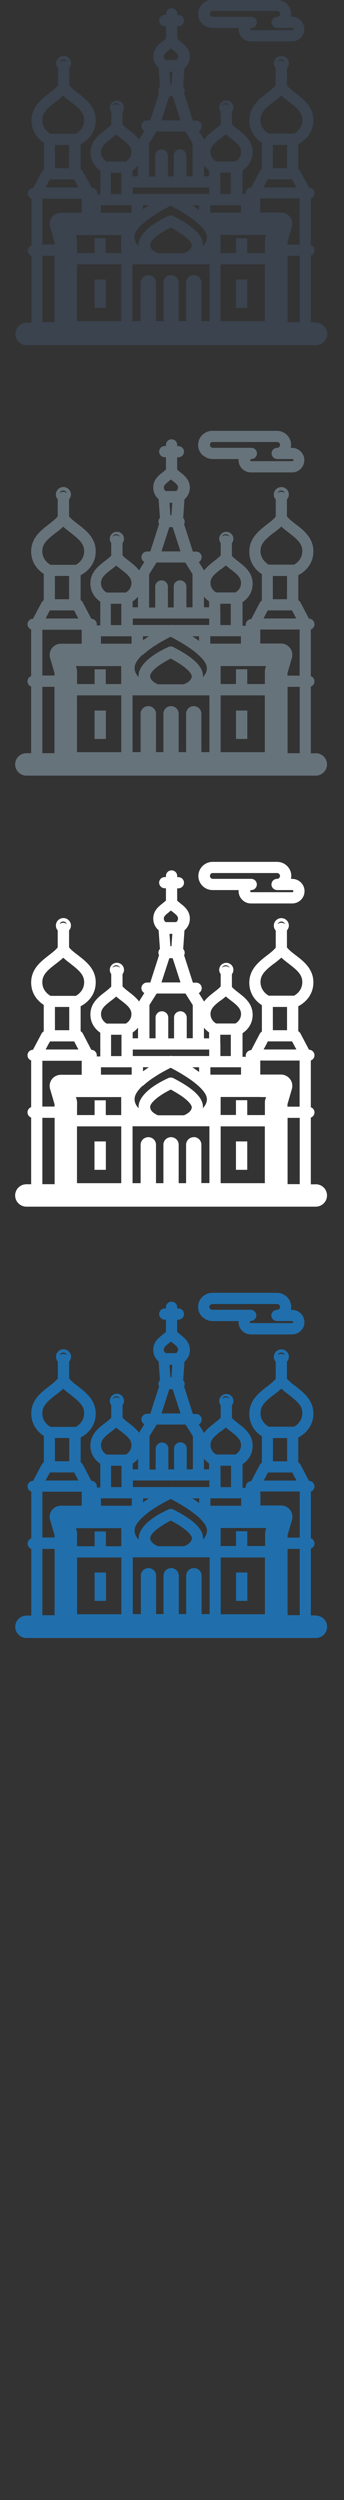 <svg width="32" height="232" viewBox="0 0 32 232" xmlns="http://www.w3.org/2000/svg"><rect x="0" y="0" width="32" height="232" fill="#333333" stroke="none"/><g fill="none"><path d="M29.356 149.906h-.443v-6.19c.198-.075.34-.263.34-.485 0-.22-.142-.41-.34-.48v-4.33c.198-.07.34-.26.34-.48 0-.28-.228-.51-.51-.52l-.796-1.51c-.046-.08-.117-.16-.2-.2v-2.31c.312-.16 1.404-.81 1.404-2.22 0-1.25-.91-1.96-1.65-2.53-.32-.24-.62-.48-.81-.72v-1.57c.11-.12.18-.28.18-.45 0-.38-.31-.69-.7-.69-.38 0-.7.31-.7.7 0 .17.07.33.18.45v1.57c-.18.25-.49.48-.81.73-.74.57-1.65 1.278-1.65 2.53 0 1.16.73 1.806 1.17 2.09v2.45c-.08.045-.15.12-.2.204l-.79 1.51c-.28.008-.51.236-.51.518l.01.095h-.31v-2.19c.37-.244.94-.78.94-1.71 0-1.04-.74-1.61-1.34-2.072-.23-.18-.45-.35-.59-.517v-1.16c.09-.11.14-.25.14-.4 0-.366-.293-.66-.66-.66-.362 0-.66.29-.66.65 0 .15.05.29.138.4v1.15c-.144.17-.365.34-.6.52-.32.25-.68.53-.95.9l-.035-.067-.45-.726c.16-.09.27-.257.27-.45 0-.29-.232-.52-.522-.52h-.3l-.816-2.544c.03-.07.054-.15.054-.23 0-.14-.055-.26-.14-.35l.12-1.73c.26-.23.5-.59.5-1.09 0-.74-.52-1.14-.9-1.43l-.28-.237v-1.14h.11c.29 0 .526-.24.526-.52 0-.29-.237-.52-.527-.52h-.106v-.11c0-.29-.235-.52-.525-.52-.29 0-.52.23-.52.52v.11h-.11c-.29 0-.524.23-.524.52 0 .28.238.52.527.52h.106v1.14l-.28.23c-.38.29-.9.69-.9 1.424 0 .507.24.868.5 1.09l.12 1.73c-.086.09-.14.217-.14.35 0 .08.02.16.06.23l-.817 2.54h-.295c-.29 0-.53.23-.53.52 0 .198.11.36.27.45l-.45.728-.034.07c-.27-.37-.63-.65-.95-.898-.23-.18-.453-.35-.593-.52v-1.157c.087-.11.137-.246.137-.395 0-.36-.3-.66-.66-.66-.37 0-.66.3-.66.66 0 .15.05.286.133.396v1.16c-.14.17-.363.34-.596.52-.6.46-1.342 1.037-1.342 2.07 0 .91.55 1.445.92 1.697v2.2H9l.01-.095c0-.28-.228-.51-.51-.52l-.796-1.51c-.05-.086-.12-.16-.2-.206v-2.31c.31-.16 1.4-.81 1.4-2.226 0-1.25-.92-1.96-1.66-2.53-.32-.245-.622-.48-.81-.72v-1.572c.11-.12.175-.28.175-.45 0-.38-.32-.69-.7-.69-.39 0-.7.31-.7.69 0 .174.06.33.17.454v1.57c-.19.24-.49.47-.81.72-.74.57-1.66 1.27-1.66 2.52 0 1.156.73 1.803 1.17 2.09v2.45c-.09.05-.16.12-.2.21l-.8 1.51c-.29 0-.51.23-.51.51 0 .227.14.41.34.49v4.337c-.2.076-.34.26-.34.486 0 .22.14.41.34.49v6.19h-.44c-.58 0-1.05.46-1.05 1.04 0 .57.47 1.04 1.05 1.04h26.91c.58 0 1.05-.47 1.05-1.04 0-.58-.47-1.04-1.05-1.04zM5.19 129.446c.24-.183.48-.37.695-.573.215.205.457.39.694.573.77.6 1.25 1.014 1.25 1.706 0 .758-.56 1.144-.77 1.264H4.7c-.21-.12-.764-.504-.764-1.264 0-.692.472-1.106 1.25-1.706zm5.144 3.42c.16-.125.324-.25.476-.387.15.13.314.26.476.38.584.45.94.76.94 1.25 0 .51-.353.78-.52.88h-1.79c-.163-.1-.52-.37-.52-.88 0-.5.355-.8.94-1.25zm5.434-6.206h.264l-.08 1.148h-.105l-.08-1.148zm-.033-2.033l.165-.13.165.13c.337.26.495.403.495.604 0 .18-.1.29-.174.34h-.972c-.076-.05-.175-.16-.175-.33 0-.2.15-.34.49-.6zm.006 4.292h.32l.73 2.25h-1.77l.73-2.25zm3.23 6.45c.16.19.33.34.48.44v.55h-.48v-1zm1.55-2.51c.16-.13.33-.25.48-.39.16.13.32.26.48.38.59.45.94.76.94 1.25 0 .51-.35.78-.52.88h-1.8c-.16-.1-.52-.37-.52-.88 0-.5.36-.81.94-1.26zm4.95-3.42c.24-.18.48-.37.7-.57.22.2.46.39.7.57.78.6 1.25 1.01 1.25 1.7 0 .76-.55 1.14-.76 1.26H25c-.213-.12-.767-.51-.767-1.27 0-.69.474-1.11 1.253-1.71zm1.28 14.3h1.13v6.15h-1.13v-6.16zm-22.8-5.31H7.6v1.3H5.67c-.33 0-.643.15-.84.41-.2.26-.26.6-.17.91l.412 1.41v.22H3.94v-4.27zm8.9-1.04h6.62v.61h-3.44c-.07-.02-.15-.02-.23 0h-3.44v-.61h.49zm15.03 1.03v4.27h-1.13v-.23l.41-1.41c.09-.32.03-.65-.17-.92s-.51-.42-.84-.42h-1.93v-1.3h3.66zm-3.65 3.38h.53l-.06.22c-.03.09-.04.19-.04.29v1.16H23v-1.37h-1.05v1.37h-1.427v-1.67h3.684zm-6.2 3.72c-.38 0-.69.3-.71.67v3.6h-.69v-3.6c-.02-.37-.33-.67-.71-.67-.38 0-.69.3-.71.67v3.6h-.69v-3.6c-.02-.37-.33-.67-.71-.67-.38 0-.69.3-.71.67v3.6h-.75v-5.27h7.15v5.27h-.75v-3.6c-.01-.37-.32-.67-.71-.67zM7.17 142.7v-.372c0-.096-.014-.194-.04-.29l-.066-.222h4.218v1.677H9.85v-1.37H8.8v1.37H7.166v-.79zm6.125-1.925c.258-.24.576-.49.955-.744l.464-.29c.48-.29.92-.51 1.175-.64.43.23.8.44 1.13.64.65.4 1.11.75 1.44 1.04.52.47.71.82.77 1.04l.03.19c0 .35-.17.64-.38.86l.01-.12c0-.3-.11-.61-.34-.92-.25-.34-.64-.68-1.18-1.04-.32-.21-.69-.42-1.11-.64l-.08-.04c-.15-.1-.34-.11-.5-.04-.2.09-.76.35-1.32.72-.43.29-.85.64-1.13 1.04-.2.29-.33.6-.33.92v.12c-.22-.22-.38-.51-.38-.85l.02-.18c.07-.31.32-.66.72-1.04zm.676 1.96c0-.257.32-.595.75-.92.36-.26.78-.514 1.17-.705.51.266.88.5 1.16.704.77.562.8.875.8.92 0 .427-.54.68-.73.756H14.7c-.186-.074-.73-.327-.73-.757zm-6.8 1.8h4.12v5.27H7.17v-5.27zm13.36 0h4.11v5.27h-4.11v-5.27zm-2.01-5.05c-.19-.146-.4-.29-.62-.435h.63v.43zm-4.67-.435l-.17.112-.37.263v-.375h.55zm11.54-5.6h1.32v2.16h-1.32v-2.16zm-.55 3.35l.08-.154h2.26l.4.75h-3.05l.32-.597zm-5.27 2.246h2.86v.686h-2.86v-.69zm1.91-1.04h-.96v-1.127l-.01-.11v-.75h.98V138zm-7.58-4.728l.68-1.08h2.68l.68 1.08v3.08h-.57v-1.953c-.01-.31-.27-.557-.59-.557-.31 0-.57.248-.59.558v1.955h-.53v-1.95c-.01-.31-.27-.55-.59-.55-.31 0-.57.25-.59.56v1.96h-.57v-3.08zm-3.58 2.746h.98v1.98h-.97v-1.98zm-.92 3.02h2.86v.687H9.39v-.68zm-4.28-5.6h1.32v2.16H5.11v-2.16zm-.55 3.352l.08-.153H6.9l.393.75h-3.05l.312-.598zm-.62 6.94h1.13v6.157H3.94v-6.158zm22.22-18.22c.16 0 .29.102.33.24-.09-.073-.2-.12-.33-.12s-.24.046-.33.12c.05-.138.18-.24.34-.24zM21 129.58c.16 0 .3.1.36.237-.096-.09-.22-.14-.36-.14-.14 0-.264.05-.358.14.06-.14.198-.238.36-.238zm-8.156 6.78h-.5v-.542c.15-.1.334-.25.5-.45v1zm-2.027-6.78c.16 0 .3.1.36.237-.09-.09-.22-.14-.356-.14-.14 0-.26.05-.36.14.06-.14.2-.238.36-.238zm-4.923-4.06c.156 0 .287.102.332.24-.09-.073-.206-.12-.333-.12-.128 0-.24.046-.333.12.043-.138.174-.24.33-.24zm2.915 20.41h1.05v2.633H8.8v-2.632zm13.15 0h1.05v2.633h-1.05v-2.632zm-3.05-23.663c.24.21.55.33.87.33h2.42l-.01.1c0 .323.14.635.39.85.21.187.48.287.76.287h3.83c.63 0 1.15-.51 1.15-1.138 0-.63-.52-1.14-1.15-1.14h-.11l.03-.27c0-.72-.6-1.31-1.32-1.31h-6.01c-.33 0-.64.116-.88.327-.29.25-.45.607-.45.982s.16.732.45.98zm.69-1.184c.03-.03.09-.068.18-.068h6c.15 0 .27.12.27.27 0 .15-.13.27-.28.27-.29 0-.53.23-.53.52 0 .28.24.52.53.52h1.4c.05 0 .1.04.1.1 0 .05-.05.09-.1.09h-3.84l-.07-.025-.04-.074.032-.074.064-.026c.29 0 .53-.232.53-.52 0-.286-.237-.52-.527-.52h-3.57c-.088 0-.147-.036-.18-.066-.037-.03-.095-.095-.095-.2 0-.105.06-.172.09-.202z" fill="#206FAC"/><path d="M29.356 109.906h-.443v-6.19c.198-.075.34-.263.34-.485 0-.22-.142-.41-.34-.48v-4.34c.198-.07.34-.26.34-.48 0-.28-.228-.51-.51-.52l-.796-1.51c-.046-.08-.117-.16-.2-.2v-2.32c.312-.16 1.404-.81 1.404-2.22 0-1.25-.91-1.96-1.65-2.52-.32-.24-.62-.48-.81-.72v-1.58c.11-.12.18-.28.18-.45 0-.38-.31-.69-.7-.69-.38 0-.7.31-.7.7 0 .18.07.33.18.46v1.57c-.18.25-.49.48-.81.73-.74.57-1.65 1.28-1.65 2.53 0 1.16.73 1.81 1.17 2.09v2.45c-.08.05-.15.12-.2.21l-.79 1.51c-.28.01-.51.24-.51.52l.01.1h-.31v-2.19c.37-.243.94-.78.94-1.71 0-1.04-.74-1.61-1.34-2.07-.23-.18-.45-.35-.59-.515V90.4c.09-.11.14-.246.14-.395 0-.363-.293-.656-.66-.656-.362 0-.66.29-.66.65 0 .15.05.28.138.39v1.15c-.144.17-.365.34-.6.52-.32.25-.68.53-.95.89l-.035-.07-.45-.72c.16-.09.27-.26.27-.45 0-.29-.232-.52-.522-.52h-.3l-.816-2.54c.03-.07.054-.15.054-.23 0-.14-.055-.26-.14-.35l.12-1.73c.26-.23.5-.59.5-1.09 0-.73-.52-1.14-.9-1.43l-.28-.24v-1.14h.11c.29 0 .526-.24.526-.52 0-.29-.237-.52-.527-.52h-.106v-.11c0-.29-.235-.52-.525-.52-.29 0-.52.23-.52.52v.103h-.11c-.29 0-.524.23-.524.52 0 .285.238.52.527.52h.106v1.14l-.28.236c-.38.294-.9.694-.9 1.43 0 .505.24.87.5 1.09l.12 1.73c-.086.094-.14.215-.14.35 0 .08.02.16.06.23l-.817 2.54h-.295c-.29 0-.53.235-.53.52 0 .2.11.365.27.454l-.45.72-.034.07c-.27-.364-.63-.644-.95-.89-.23-.18-.453-.35-.593-.52V90.4c.087-.11.137-.25.137-.398 0-.36-.3-.656-.66-.656-.37 0-.66.29-.66.65 0 .15.05.287.133.397v1.155c-.14.17-.363.34-.596.52-.6.46-1.342 1.035-1.342 2.07 0 .915.55 1.446.92 1.7v2.2H9l.003-.1c0-.28-.224-.51-.51-.516L7.7 95.9c-.046-.086-.12-.16-.2-.206V93.38c.312-.157 1.404-.81 1.404-2.223 0-1.25-.92-1.95-1.66-2.52-.32-.243-.63-.48-.82-.72v-1.58c.11-.12.175-.28.175-.45 0-.38-.32-.692-.7-.692-.39 0-.7.31-.7.694 0 .17.06.33.17.45v1.58c-.19.24-.49.47-.81.72-.74.57-1.66 1.27-1.66 2.53 0 1.16.73 1.8 1.17 2.09v2.45c-.08.05-.15.12-.2.2l-.8 1.51c-.28 0-.51.23-.51.51 0 .22.14.41.34.48v4.33c-.2.08-.34.26-.34.49 0 .22.14.41.34.48v6.19h-.44c-.58 0-1.05.46-1.05 1.04 0 .57.47 1.04 1.05 1.04h26.91c.58 0 1.05-.47 1.05-1.04 0-.58-.47-1.04-1.05-1.04zM5.19 89.446c.24-.183.48-.37.695-.573.215.205.457.39.694.573.77.6 1.25 1.014 1.25 1.706 0 .758-.56 1.144-.77 1.264H4.7c-.21-.12-.764-.504-.764-1.264 0-.692.472-1.106 1.25-1.706zm5.144 3.42c.16-.125.324-.25.476-.387.15.13.314.26.476.38.584.45.94.76.94 1.25 0 .51-.353.78-.52.88h-1.79c-.163-.1-.52-.37-.52-.88 0-.5.355-.8.94-1.25zm5.434-6.206h.264l-.08 1.148h-.105l-.08-1.148zm-.033-2.033l.165-.13.165.13c.337.26.495.403.495.604 0 .18-.1.29-.174.34h-.972c-.076-.05-.175-.16-.175-.33 0-.2.15-.34.49-.6zm.006 4.292h.32l.73 2.25h-1.77l.73-2.25zm3.23 6.45c.16.19.33.34.48.44v.55h-.48v-1zm1.55-2.51c.16-.13.33-.25.48-.39.16.13.32.26.48.38.59.45.94.76.94 1.25 0 .51-.35.78-.52.88h-1.8c-.16-.1-.52-.37-.52-.88 0-.5.36-.81.94-1.26zm4.95-3.42c.24-.18.48-.37.7-.57.22.2.46.39.7.57.78.6 1.25 1.01 1.25 1.7 0 .76-.55 1.14-.76 1.26H25c-.213-.12-.767-.51-.767-1.27 0-.69.474-1.11 1.253-1.71zm1.28 14.3h1.13v6.15h-1.13v-6.16zm-22.81-5.3H7.6v1.3H5.67c-.33 0-.642.15-.84.41-.198.26-.26.6-.17.91l.413 1.41v.22H3.94v-4.26zm8.9-1.04h6.62v.6h-3.44c-.07-.02-.15-.02-.23 0h-3.44v-.6h.49zm15.03 1.03v4.27h-1.13v-.23l.41-1.41c.09-.32.03-.66-.17-.92s-.51-.42-.84-.42h-1.93v-1.3h3.66zm-3.65 3.38h.53l-.07.22c-.03.09-.04.19-.04.29v1.16H23v-1.38h-1.05v1.37h-1.427v-1.67h3.684zm-6.2 3.72c-.38 0-.69.3-.71.67v3.6h-.69v-3.6c-.02-.38-.33-.67-.71-.67-.38 0-.7.3-.71.67v3.6h-.69v-3.6c-.02-.38-.33-.67-.71-.67-.39 0-.7.3-.72.67v3.6h-.75v-5.28h7.15v5.27h-.75v-3.6c-.02-.38-.33-.67-.71-.67zM7.17 102.7v-.377c0-.098-.018-.196-.04-.29l-.07-.224h4.215v1.67H9.84v-1.37H8.8v1.37H7.166v-.79zm6.12-1.93c.26-.24.576-.49.955-.745l.464-.298c.48-.29.92-.515 1.17-.64.43.226.8.438 1.13.638.65.396 1.11.742 1.44 1.04.52.467.71.812.77 1.04l.03.182c0 .35-.17.634-.38.86l.01-.125c0-.306-.11-.61-.34-.92-.25-.34-.64-.682-1.18-1.04-.32-.21-.68-.42-1.1-.64l-.08-.04c-.15-.096-.34-.114-.51-.04-.2.09-.76.347-1.32.724-.42.28-.85.64-1.13 1.04-.2.28-.33.59-.33.92l.003.12c-.214-.23-.376-.51-.376-.86l.026-.19c.07-.307.32-.66.72-1.04zm.676 1.957c0-.255.32-.593.75-.917.353-.26.78-.51 1.17-.7.5.27.875.51 1.153.71.76.565.8.878.8.92 0 .43-.54.68-.73.76H14.7c-.19-.076-.73-.33-.73-.76zm-6.8 1.8h4.113v5.272H7.16v-5.28zm13.36 0h4.11v5.272h-4.11v-5.28zm-2.015-5.05c-.19-.144-.4-.288-.62-.433h.63v.43zm-4.67-.433l-.17.114-.37.26v-.38h.55zm11.54-5.6h1.32v2.16h-1.32v-2.16zm-.55 3.353l.08-.155h2.26l.4.75h-3.05l.32-.596zm-5.27 2.245h2.86v.687h-2.85v-.69zm1.91-1.04h-.97v-1.12l-.01-.108v-.75h.98v1.98zm-7.58-4.727l.68-1.076h2.68l.68 1.07v3.08h-.56V94.4c-.02-.31-.28-.555-.59-.555-.32 0-.58.247-.59.557v1.96h-.54v-1.96c-.02-.31-.27-.557-.59-.557-.32 0-.57.248-.59.558v1.952h-.57v-3.08zm-3.57 2.75h.98v1.98h-.97v-1.98zm-.92 3.02h2.85v.686H9.39v-.68zm-4.28-5.6h1.32v2.16H5.11v-2.16zm-.55 3.35l.08-.152H6.9l.395.75h-3.05l.314-.598zm-.62 6.94h1.13v6.158H3.94v-6.158zm22.22-18.22c.16 0 .29.103.33.24-.09-.072-.2-.12-.33-.12s-.24.047-.33.12c.05-.137.18-.24.34-.24zM21 89.575c.16 0 .3.1.36.238-.1-.09-.22-.14-.36-.14-.14 0-.27.05-.36.14.06-.14.2-.238.36-.238zm-8.16 6.78h-.5v-.54c.15-.1.332-.25.5-.45v1zm-2.03-6.78c.16 0 .297.1.356.238-.09-.09-.22-.14-.353-.14-.14 0-.27.05-.36.14.06-.14.194-.238.36-.238zm-4.927-4.06c.154 0 .285.103.33.24-.09-.072-.208-.12-.335-.12-.125 0-.24.047-.33.12.046-.137.177-.24.333-.24zm2.913 20.41h1.05v2.634H8.79v-2.64zm13.15 0H23v2.634h-1.05v-2.64zM18.9 82.27c.24.21.55.328.873.328H22.2l-.004.1c0 .325.14.637.39.853.21.19.48.29.76.29h3.834c.633 0 1.148-.51 1.148-1.14 0-.63-.515-1.14-1.148-1.14h-.11l.028-.27c0-.72-.593-1.31-1.322-1.31h-6c-.322 0-.632.12-.874.33-.285.25-.45.61-.45.98s.165.73.45.98zm.694-1.184c.034-.03.094-.068.18-.068h6c.15 0 .272.12.272.27 0 .15-.122.27-.272.27-.29 0-.52.233-.52.52h-.003c0 .287.24.52.53.52h1.41c.06 0 .1.044.1.1 0 .054-.04.098-.1.098h-3.84l-.06-.026-.03-.074.04-.074.07-.025c.29 0 .52-.233.52-.52 0-.287-.23-.52-.52-.52H19.8c-.087 0-.146-.037-.18-.067-.036-.03-.09-.097-.09-.202 0-.105.06-.172.09-.202z" fill="#fff"/><path d="M29.356 69.906h-.443v-6.19c.198-.075.34-.263.34-.485 0-.22-.142-.41-.34-.48v-4.34c.198-.07.34-.26.34-.48 0-.28-.228-.51-.51-.52l-.796-1.51c-.046-.08-.117-.16-.2-.2v-2.32c.312-.16 1.404-.81 1.404-2.22 0-1.25-.91-1.96-1.65-2.52-.32-.24-.62-.48-.81-.72v-1.58c.11-.12.18-.28.18-.45 0-.38-.31-.69-.7-.69-.38 0-.7.31-.7.7 0 .18.07.33.18.46v1.57c-.18.25-.49.48-.81.73-.74.57-1.65 1.28-1.65 2.53 0 1.16.73 1.81 1.17 2.09v2.45c-.08.05-.15.12-.2.21l-.79 1.51c-.28.01-.51.24-.51.52l.01.1h-.31v-2.19c.37-.243.94-.78.94-1.71 0-1.04-.74-1.61-1.34-2.07-.23-.18-.45-.35-.59-.515V50.4c.09-.11.14-.246.14-.395 0-.363-.293-.656-.66-.656-.362 0-.66.29-.66.65 0 .15.05.28.138.39v1.15c-.144.17-.365.34-.6.52-.32.25-.68.53-.95.89l-.035-.07-.45-.72c.16-.09.27-.26.27-.45 0-.29-.232-.52-.522-.52h-.3l-.816-2.54c.03-.07.054-.15.054-.23 0-.14-.055-.26-.14-.35l.12-1.73c.26-.23.5-.59.5-1.09 0-.73-.52-1.14-.9-1.43l-.28-.24v-1.14h.11c.29 0 .526-.24.526-.52 0-.29-.237-.52-.527-.52h-.106v-.11c0-.29-.235-.52-.525-.52-.29 0-.52.23-.52.52v.103h-.11c-.29 0-.524.23-.524.52 0 .285.238.52.527.52h.106v1.14l-.28.236c-.38.294-.9.694-.9 1.43 0 .505.24.87.5 1.09l.12 1.73c-.086.094-.14.215-.14.35 0 .08.02.16.06.23l-.817 2.54h-.295c-.29 0-.53.235-.53.52 0 .2.11.365.27.454l-.45.72-.034.07c-.27-.364-.63-.644-.95-.89-.23-.18-.453-.35-.593-.52V50.4c.087-.11.137-.25.137-.398 0-.36-.3-.656-.66-.656-.37 0-.66.29-.66.65 0 .15.05.287.133.397v1.155c-.14.17-.363.34-.596.52-.6.46-1.342 1.035-1.342 2.07 0 .915.55 1.446.92 1.7v2.2H9l.003-.1c0-.28-.224-.51-.51-.516L7.7 55.9c-.046-.086-.12-.16-.2-.206V53.38c.312-.157 1.404-.81 1.404-2.223 0-1.25-.92-1.95-1.66-2.52-.32-.243-.63-.48-.82-.72v-1.58c.11-.12.175-.28.175-.45 0-.38-.32-.692-.7-.692-.39 0-.7.31-.7.694 0 .17.06.33.17.45v1.58c-.19.24-.49.47-.81.72-.74.57-1.66 1.27-1.66 2.53 0 1.16.73 1.8 1.17 2.09v2.45c-.08.05-.15.12-.2.2l-.8 1.51c-.28 0-.51.23-.51.51 0 .22.14.41.34.48v4.33c-.2.08-.34.26-.34.49 0 .22.14.41.34.48v6.19h-.44c-.58 0-1.05.46-1.05 1.04 0 .57.47 1.04 1.05 1.04h26.91c.58 0 1.05-.47 1.05-1.04 0-.58-.47-1.04-1.05-1.04zM5.19 49.446c.24-.183.48-.37.695-.573.215.205.457.39.694.573.77.6 1.25 1.014 1.25 1.706 0 .758-.56 1.144-.77 1.264H4.7c-.21-.12-.764-.504-.764-1.264 0-.692.472-1.106 1.25-1.706zm5.144 3.42c.16-.125.324-.25.476-.387.15.13.314.26.476.38.584.45.94.76.94 1.25 0 .51-.353.78-.52.88h-1.79c-.163-.1-.52-.37-.52-.88 0-.5.355-.8.94-1.25zm5.434-6.206h.264l-.08 1.148h-.105l-.08-1.148zm-.033-2.033l.165-.13.165.13c.337.26.495.403.495.604 0 .18-.1.29-.174.34h-.972c-.076-.05-.175-.16-.175-.33 0-.2.15-.34.49-.6zm.006 4.292h.32l.73 2.25h-1.77l.73-2.25zm3.23 6.45c.16.19.33.34.48.44v.55h-.48v-1zm1.55-2.51c.16-.13.33-.25.48-.39.16.13.32.26.48.38.59.45.94.76.94 1.25 0 .51-.35.78-.52.88h-1.8c-.16-.1-.52-.37-.52-.88 0-.5.36-.81.94-1.26zm4.95-3.42c.24-.18.48-.37.7-.57.22.2.46.39.7.57.78.6 1.25 1.01 1.25 1.7 0 .76-.55 1.14-.76 1.26H25c-.213-.12-.767-.51-.767-1.27 0-.69.474-1.11 1.253-1.71zm1.28 14.3h1.13v6.16h-1.13v-6.15zm-22.81-5.3H7.6v1.3H5.67c-.33 0-.642.15-.84.41-.198.26-.26.6-.17.91l.413 1.41v.22H3.94v-4.26zm8.9-1.04h6.62v.6h-3.44c-.07-.02-.15-.02-.23 0h-3.44v-.6h.49zm15.03 1.03v4.27h-1.13v-.23l.41-1.41c.09-.32.03-.66-.17-.92s-.51-.42-.84-.42h-1.93v-1.3h3.66zm-3.65 3.38h.53l-.07.22c-.03.09-.04.19-.04.29v1.16H23v-1.37h-1.05v1.37h-1.427v-1.67h3.684zm-6.2 3.72c-.38 0-.69.3-.71.67v3.6h-.69v-3.6c-.02-.38-.33-.67-.71-.67-.38 0-.7.3-.71.67v3.6h-.69v-3.6c-.02-.38-.33-.67-.71-.67-.39 0-.7.3-.72.67v3.6h-.75v-5.27h7.15v5.27h-.75v-3.6c-.02-.38-.33-.67-.71-.67zM7.17 62.7v-.374c0-.098-.02-.196-.04-.29l-.07-.224h4.214v1.67H9.84v-1.37H8.8v1.37H7.166v-.79zm6.12-1.927c.26-.24.575-.49.954-.745l.465-.298c.48-.29.92-.514 1.17-.638.43.225.8.437 1.13.637.65.39 1.11.74 1.44 1.04.52.46.71.81.77 1.04l.03.18c0 .35-.17.63-.38.86l.01-.13c0-.31-.11-.61-.34-.92-.25-.34-.64-.68-1.18-1.04-.32-.21-.68-.42-1.1-.64l-.08-.04c-.15-.1-.34-.12-.51-.04-.2.09-.76.34-1.32.72-.42.28-.85.64-1.13 1.04-.2.28-.33.59-.33.92l.01.12c-.217-.23-.38-.51-.38-.86l.023-.19c.07-.31.32-.66.72-1.04zm.675 1.957c0-.254.32-.592.75-.916.353-.26.78-.51 1.17-.7.5.27.875.508 1.153.71.766.564.8.877.8.92 0 .43-.54.68-.73.758h-2.41c-.188-.076-.73-.33-.73-.76zm-6.8 1.8h4.113v5.273H7.16v-5.27zm13.36 0h4.11v5.273h-4.11v-5.27zm-2.015-5.05c-.19-.143-.4-.287-.624-.432h.63v.43zm-4.67-.432l-.17.114-.373.26v-.38h.55zm11.54-5.6h1.32v2.16h-1.32v-2.16zm-.55 3.352l.08-.155h2.253l.395.75H24.51l.314-.596zm-5.27 2.245h2.852v.687h-2.85v-.69zm1.91-1.04h-.97v-1.12l-.01-.108v-.75h.977v1.98zm-7.585-4.727l.674-1.076h2.68l.67 1.078v3.08h-.57v-1.95c-.02-.31-.28-.556-.59-.556-.32 0-.58.247-.59.557v1.96h-.54v-1.96c-.02-.31-.28-.55-.59-.55-.32 0-.58.25-.59.56v1.96h-.57v-3.09zm-3.577 2.75h.977v1.98h-.975v-1.98zm-.92 3.02h2.85v.686H9.39v-.686zm-4.28-5.6h1.32v2.16h-1.32v-2.16zm-.55 3.35l.08-.152H6.89l.395.75H4.243l.313-.598zm-.62 6.94h1.13v6.16h-1.13v-6.15zm22.22-18.22c.155 0 .285.103.33.24-.09-.072-.204-.12-.33-.12-.128 0-.243.047-.333.12.05-.137.18-.24.34-.24zm-5.165 4.06c.16 0 .3.1.36.238-.1-.09-.22-.14-.36-.14-.14 0-.27.05-.36.14.06-.14.2-.238.36-.238zm-8.16 6.78h-.5v-.54c.15-.1.333-.25.5-.45v1zm-2.028-6.78c.16 0 .297.1.356.238-.09-.09-.22-.14-.35-.14-.14 0-.26.05-.36.14.06-.14.2-.238.36-.238zm-4.927-4.06c.156 0 .287.103.332.24-.09-.072-.208-.12-.335-.12-.125 0-.24.047-.33.12.046-.137.177-.24.333-.24zM8.8 65.94h1.048v2.632h-1.05v-2.634zm13.153 0h1.05v2.632h-1.05v-2.634zm-3.047-23.67c.242.21.552.328.873.328h2.42l-.01.1c0 .325.14.637.39.853.21.19.48.29.76.29h3.83c.63 0 1.14-.51 1.14-1.14 0-.63-.52-1.14-1.15-1.14h-.11l.03-.27c0-.72-.59-1.31-1.32-1.31h-6c-.33 0-.64.12-.88.33-.29.25-.45.61-.45.98s.16.73.45.98zm.694-1.184c.035-.03.095-.068.18-.068h6c.152 0 .273.12.273.27 0 .15-.122.27-.272.27-.29 0-.52.233-.52.52 0 .287.24.52.53.52h1.41c.06 0 .1.044.1.1 0 .054-.04.098-.1.098h-3.84l-.06-.026-.03-.074.04-.074.07-.025c.29 0 .52-.233.52-.52 0-.287-.23-.52-.52-.52H19.8c-.087 0-.146-.037-.18-.067-.036-.03-.094-.097-.094-.202 0-.105.06-.172.094-.202z" fill="#67737B"/><path d="M29.356 29.906h-.443v-6.19c.198-.075.34-.263.34-.485 0-.22-.142-.41-.34-.48v-4.34c.198-.07.34-.26.34-.48 0-.28-.228-.51-.51-.52l-.796-1.51c-.046-.08-.117-.16-.2-.2v-2.32c.312-.16 1.404-.81 1.404-2.22 0-1.25-.91-1.96-1.65-2.52-.32-.24-.62-.48-.81-.72V6.33c.11-.122.18-.28.18-.455 0-.38-.31-.692-.7-.692-.38 0-.7.31-.7.692 0 .175.07.333.18.455V7.9c-.18.242-.49.476-.81.723-.74.57-1.65 1.276-1.65 2.527 0 1.156.73 1.803 1.17 2.087v2.45c-.08.04-.15.12-.2.2l-.79 1.51c-.28.006-.51.234-.51.516l.01.093h-.31v-2.19c.37-.245.94-.778.94-1.71 0-1.038-.74-1.61-1.34-2.073-.23-.18-.45-.35-.59-.516v-1.15c.09-.11.14-.247.14-.396 0-.36-.293-.65-.66-.65-.362 0-.66.29-.66.65 0 .15.05.29.138.4v1.16c-.144.17-.365.34-.6.52-.32.25-.68.53-.95.89l-.035-.06-.45-.72c.16-.09.27-.25.27-.45 0-.29-.232-.52-.522-.52h-.3l-.82-2.54c.036-.07.06-.15.06-.23 0-.14-.05-.26-.14-.35l.12-1.73c.26-.22.5-.59.5-1.09 0-.73-.52-1.13-.9-1.42l-.28-.23V2.43h.11c.29 0 .53-.234.53-.52 0-.288-.235-.52-.525-.52h-.106v-.11c0-.287-.24-.52-.53-.52-.29 0-.52.233-.52.52v.107h-.11c-.29 0-.525.232-.525.52 0 .286.24.52.53.52h.11V3.57l-.287.235c-.38.292-.9.692-.9 1.425 0 .504.24.865.5 1.09l.12 1.73c-.09.093-.14.214-.14.348 0 .083.02.16.054.23l-.817 2.543h-.297c-.29 0-.524.24-.524.52 0 .2.11.37.27.46l-.45.73-.04.07c-.26-.36-.62-.64-.95-.89-.23-.18-.45-.35-.59-.52v-1.16c.09-.11.14-.24.14-.39 0-.36-.29-.65-.66-.65-.36 0-.66.29-.66.65 0 .15.05.29.14.4v1.16c-.14.17-.36.34-.59.52-.6.46-1.344 1.04-1.344 2.07 0 .92.55 1.45.914 1.7v2.2h-.29l.01-.09c0-.28-.23-.51-.51-.52L7.7 15.9c-.044-.09-.12-.16-.2-.21v-2.31c.314-.158 1.406-.81 1.406-2.224 0-1.25-.92-1.957-1.655-2.525-.32-.24-.62-.48-.81-.72V6.33c.11-.12.18-.28.18-.454 0-.38-.31-.692-.7-.692-.38 0-.7.31-.7.692 0 .175.07.333.18.455v1.58c-.19.24-.49.48-.81.73-.74.57-1.66 1.28-1.66 2.53 0 1.16.73 1.81 1.17 2.09v2.45c-.08.05-.15.12-.2.21l-.8 1.51c-.28.01-.51.24-.51.52 0 .22.14.41.34.49v4.34c-.2.08-.34.26-.34.49 0 .22.14.41.34.49v6.19h-.45c-.58 0-1.05.47-1.05 1.04 0 .57.47 1.04 1.05 1.04h26.91c.58 0 1.05-.47 1.05-1.04 0-.57-.47-1.04-1.05-1.04zM5.19 9.446c.24-.183.48-.37.695-.573.215.205.457.39.694.573.77.6 1.25 1.014 1.25 1.706 0 .758-.56 1.144-.77 1.264H4.7c-.21-.12-.764-.504-.764-1.264 0-.692.472-1.106 1.25-1.706zm5.144 3.42c.16-.125.324-.25.476-.387.15.13.314.26.476.38.584.45.94.76.94 1.25 0 .51-.353.78-.52.88h-1.79c-.163-.1-.52-.37-.52-.88 0-.5.355-.8.94-1.25zm5.434-6.206h.264l-.08 1.148h-.105l-.08-1.148zm-.033-2.033l.165-.13.165.13c.337.26.495.403.495.604 0 .18-.1.29-.174.34h-.972c-.076-.05-.175-.16-.175-.33 0-.2.15-.34.49-.6zm.006 4.292h.32l.73 2.25h-1.77l.73-2.25zm3.23 6.45c.16.19.33.34.48.44v.55h-.48v-1zm1.55-2.51c.16-.13.33-.25.48-.39.16.13.32.26.48.38.59.45.94.76.94 1.25 0 .51-.35.78-.52.88h-1.8c-.16-.1-.52-.37-.52-.88 0-.5.36-.81.94-1.26zm4.95-3.42c.24-.18.48-.37.7-.57.22.2.46.39.7.57.78.6 1.25 1.01 1.25 1.7 0 .76-.55 1.14-.76 1.26H25c-.213-.12-.767-.51-.767-1.27 0-.69.474-1.11 1.253-1.71zm1.28 14.3h1.13v6.16h-1.13v-6.15zm-22.81-5.3H7.6v1.3H5.67c-.33 0-.642.15-.84.41-.198.26-.26.6-.17.91l.413 1.41v.22H3.94v-4.26zm8.9-1.04h6.62v.6h-3.44c-.07-.02-.15-.02-.23 0h-3.44v-.6h.49zm15.03 1.03v4.27h-1.13v-.23l.41-1.41c.09-.32.03-.66-.17-.92s-.51-.42-.84-.42h-1.93v-1.3h3.66zm-3.65 3.38h.53l-.07.22c-.03.09-.04.19-.04.29v1.16H23v-1.37h-1.05v1.37h-1.427v-1.67h3.684zm-6.2 3.72c-.38 0-.69.3-.71.67v3.6h-.69v-3.6c-.02-.38-.33-.67-.71-.67-.38 0-.7.3-.71.67v3.6h-.69v-3.6c-.02-.38-.33-.67-.71-.67-.39 0-.7.3-.72.67v3.6h-.75v-5.27h7.15v5.27h-.75v-3.6c-.02-.38-.33-.67-.71-.67zM7.17 22.7v-.374c0-.098-.02-.196-.04-.29l-.07-.224h4.214v1.67H9.84v-1.37H8.8v1.37H7.166v-.79zm6.12-1.927c.26-.24.575-.49.954-.745l.465-.298c.48-.29.92-.514 1.17-.638.43.225.8.437 1.13.637.65.39 1.11.74 1.44 1.04.52.46.71.81.77 1.04l.03.18c0 .35-.17.63-.38.86l.01-.13c0-.31-.11-.61-.34-.92-.25-.34-.64-.68-1.18-1.04-.32-.21-.68-.42-1.1-.64l-.08-.04c-.15-.1-.34-.12-.51-.04-.2.09-.76.34-1.32.72-.42.28-.85.64-1.13 1.04-.2.28-.33.59-.33.92l.01.12c-.217-.23-.38-.51-.38-.86l.023-.19c.07-.31.32-.66.72-1.04zm.675 1.957c0-.254.32-.592.75-.916.353-.26.78-.51 1.17-.7.5.27.875.508 1.153.71.766.564.8.877.8.92 0 .43-.54.68-.73.758h-2.41c-.188-.076-.73-.33-.73-.76zm-6.8 1.8h4.113v5.273H7.16v-5.27zm13.36 0h4.11v5.273h-4.11v-5.27zm-2.015-5.05c-.19-.143-.4-.287-.624-.432h.63v.43zm-4.67-.432l-.17.114-.373.26v-.38h.55zm11.54-5.6h1.32v2.16h-1.32v-2.16zm-.55 3.352l.08-.155h2.253l.395.75H24.51l.314-.596zm-5.27 2.245h2.852v.687h-2.85v-.69zm1.91-1.04h-.97v-1.12l-.01-.108v-.75h.977v1.98zm-7.585-4.727l.674-1.076h2.68l.67 1.078v3.08h-.57v-1.95c-.02-.31-.28-.556-.59-.556-.32 0-.58.247-.59.557v1.96h-.54v-1.96c-.02-.31-.28-.55-.59-.55-.32 0-.58.25-.59.56v1.96h-.57v-3.09zm-3.577 2.75h.977v1.98h-.975v-1.98zm-.92 3.02h2.85v.686H9.39v-.686zm-4.28-5.6h1.32v2.16h-1.32v-2.16zm-.55 3.35l.08-.152H6.89l.395.75H4.243l.313-.598zm-.62 6.94h1.13v6.16h-1.13v-6.15zm22.22-18.22c.155 0 .285.103.33.24-.09-.072-.204-.12-.33-.12-.128 0-.243.047-.333.12.05-.137.18-.24.34-.24zm-5.165 4.06c.16 0 .3.1.36.238-.1-.09-.22-.14-.36-.14-.14 0-.27.05-.36.14.06-.14.2-.238.36-.238zm-8.16 6.78h-.5v-.54c.15-.1.333-.25.5-.45v1zm-2.03-6.78c.16 0 .297.1.356.24-.1-.088-.22-.14-.36-.14-.14 0-.27.052-.36.14.06-.14.19-.237.36-.237zm-4.92-4.06c.156 0 .287.104.332.24-.09-.07-.205-.12-.332-.12-.127 0-.24.048-.332.12.05-.136.18-.24.34-.24zM8.8 25.94h1.048v2.632h-1.05v-2.634zm13.153 0h1.05v2.632h-1.05v-2.634zM18.906 2.27c.242.21.552.328.873.328h2.42l-.01.1c0 .325.14.637.39.853.21.19.48.29.76.29h3.83c.63 0 1.14-.51 1.14-1.14 0-.63-.52-1.14-1.15-1.14h-.11l.03-.27c0-.72-.59-1.31-1.32-1.31h-6c-.33 0-.64.12-.88.33-.29.25-.45.61-.45.98s.16.73.45.98zm.694-1.184c.035-.03.095-.068.18-.068h6c.152 0 .273.12.273.27 0 .15-.122.27-.272.27-.29 0-.52.233-.52.52 0 .287.24.52.53.52h1.41c.06 0 .1.044.1.1 0 .054-.04.098-.1.098h-3.84l-.06-.026-.03-.074.04-.074.07-.025c.29 0 .52-.233.52-.52 0-.287-.23-.52-.52-.52H19.8c-.088 0-.147-.037-.18-.067-.037-.03-.095-.097-.095-.202 0-.105.06-.172.094-.202z" fill="#3A434E"/></g></svg>